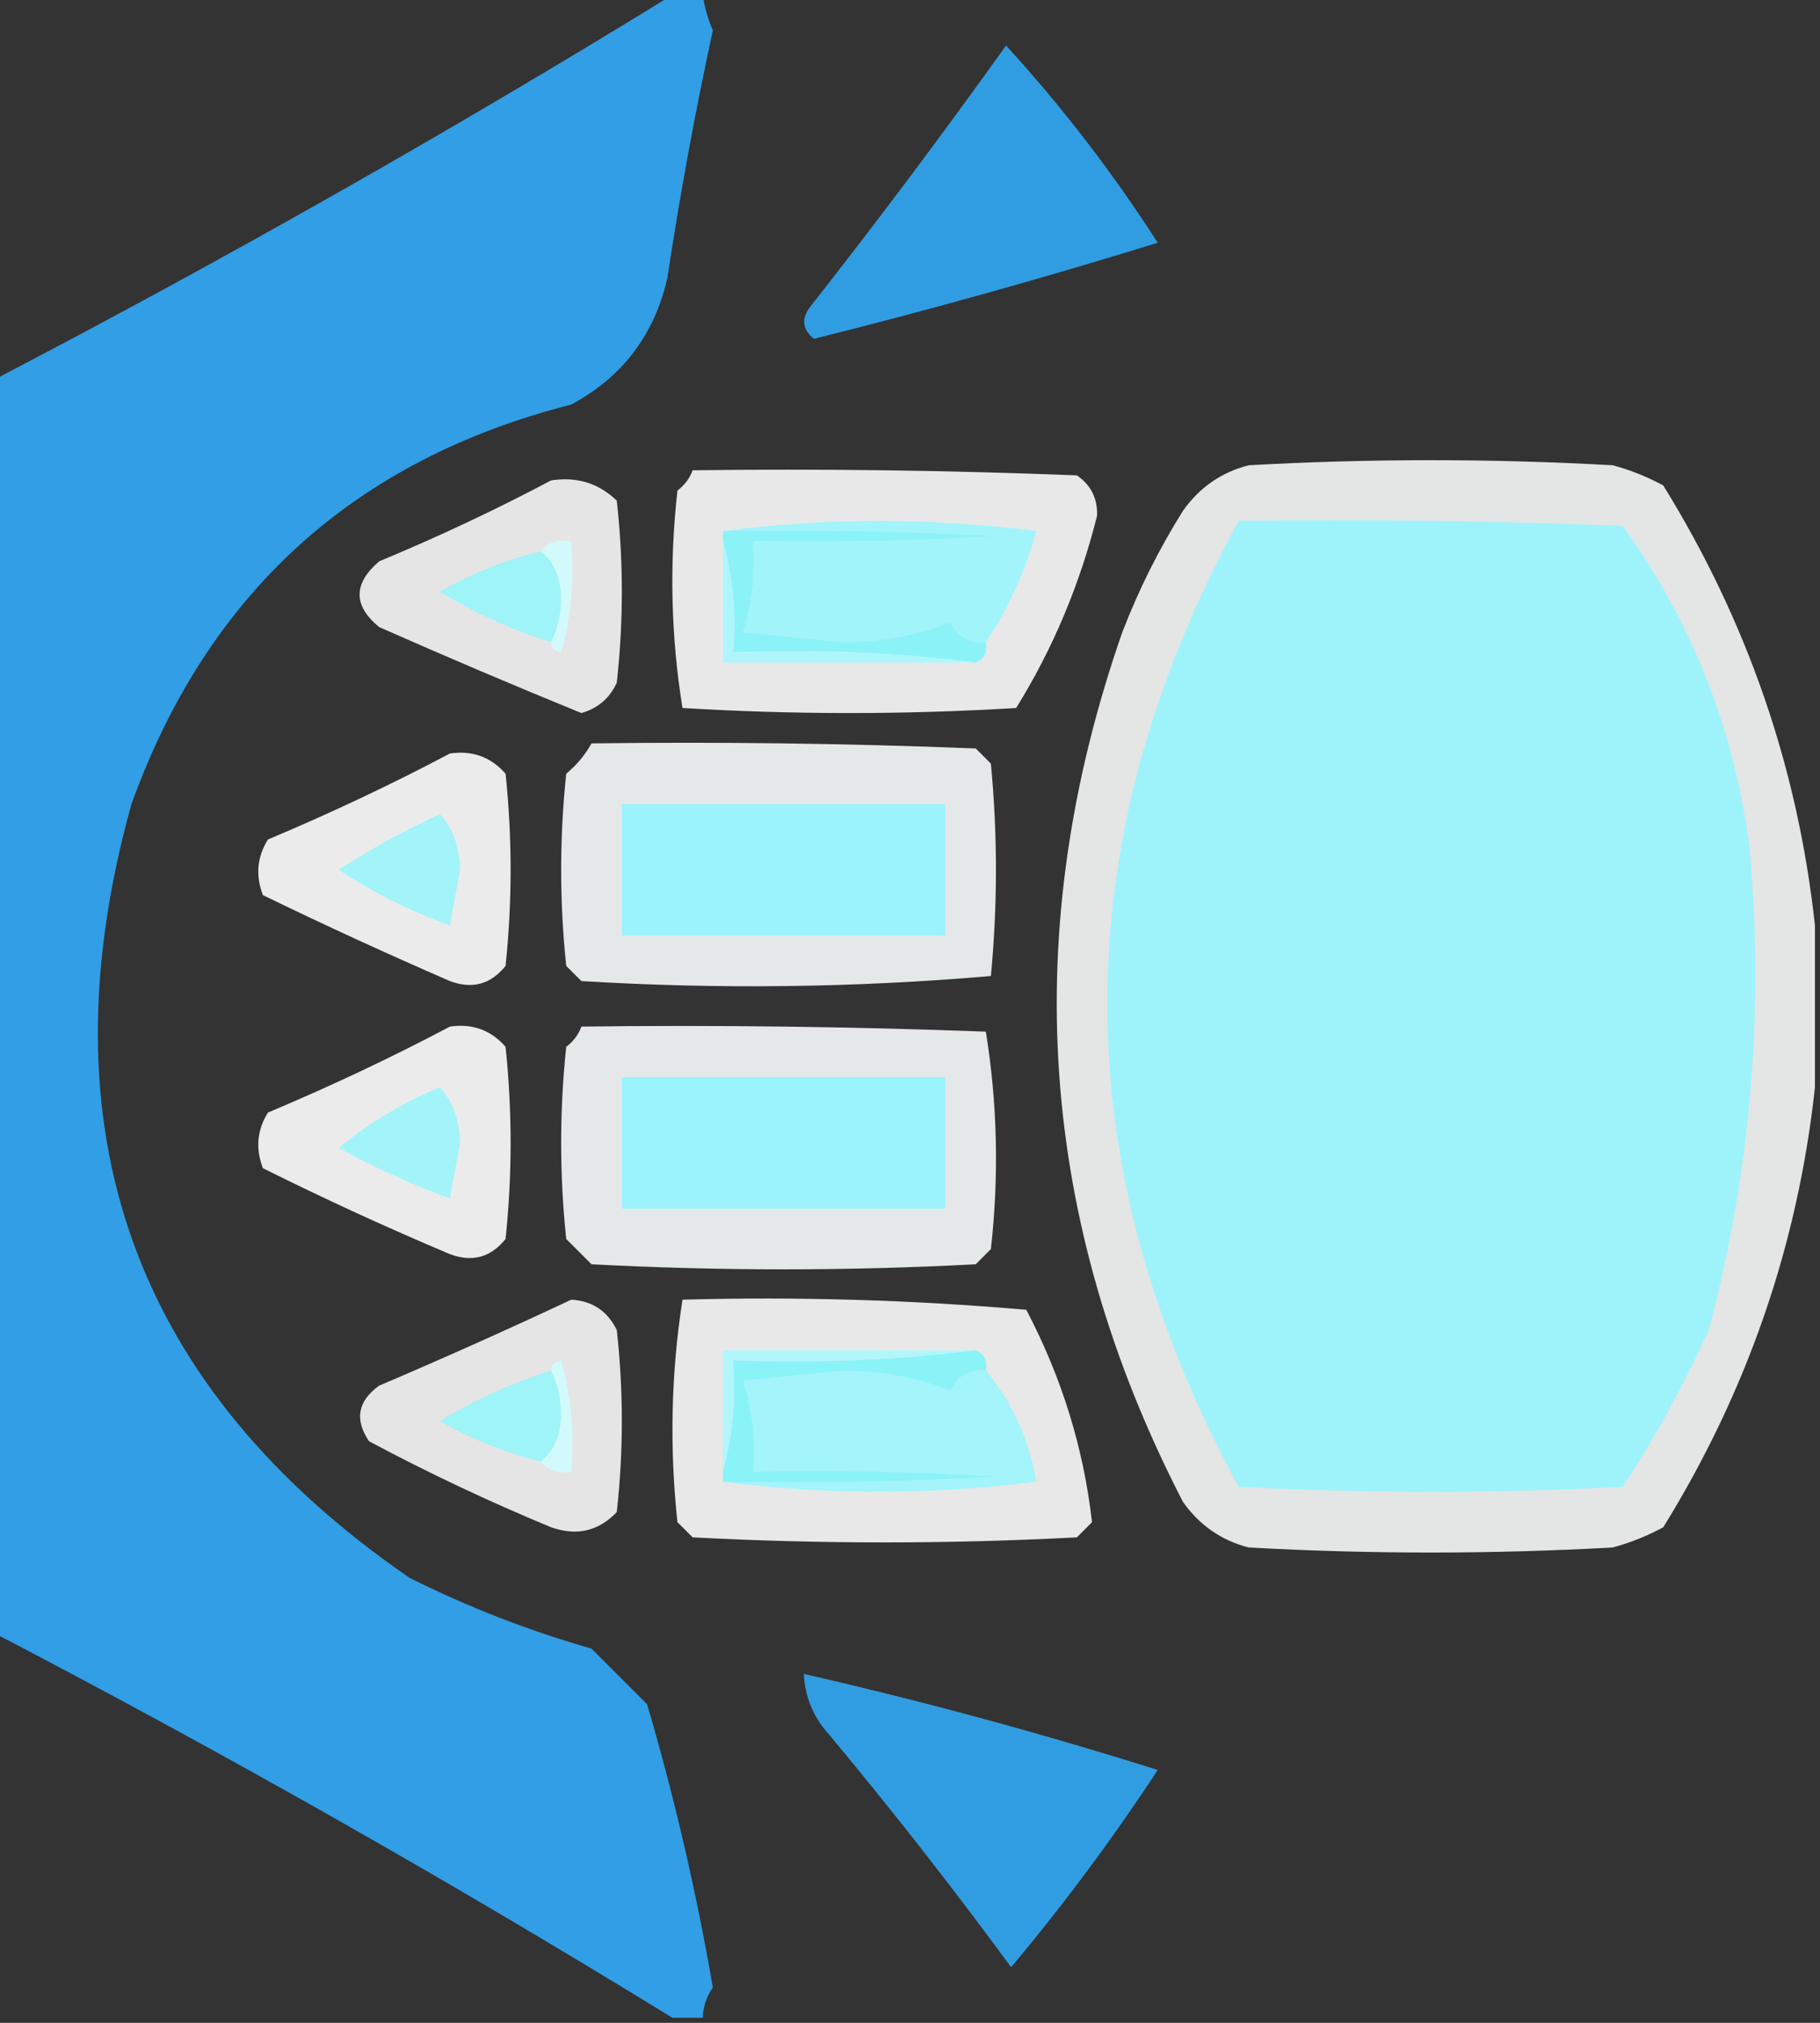 <?xml version="1.0" encoding="UTF-8"?>
<!DOCTYPE svg PUBLIC "-//W3C//DTD SVG 1.1//EN" "http://www.w3.org/Graphics/SVG/1.1/DTD/svg11.dtd">
<svg xmlns="http://www.w3.org/2000/svg" version="1.1" width="180px" height="200px" style="shape-rendering:geometricPrecision; text-rendering:geometricPrecision; image-rendering:optimizeQuality; fill-rule:evenodd; clip-rule:evenodd" xmlns:xlink="http://www.w3.org/1999/xlink">
<rect width="100%" height="100%" fill="#333333" stroke="none"/>
<g><path style="opacity:0.988" fill="#319fe7" d="M 66.5,-0.5 C 67.5,-0.5 68.5,-0.5 69.5,-0.5C 69.677,0.695 70.011,1.862 70.5,3C 68.744,11.114 67.244,19.281 66,27.5C 64.718,33.114 61.551,37.28 56.5,40C 35.034,45.465 20.534,58.632 13,79.5C 4.04,111.709 13.207,137.209 40.5,156C 46.287,158.894 52.287,161.227 58.5,163C 60.333,164.833 62.167,166.667 64,168.5C 66.7,177.697 68.867,187.03 70.5,196.5C 69.873,197.417 69.539,198.417 69.5,199.5C 68.5,199.5 67.5,199.5 66.5,199.5C 44.689,186.089 22.356,173.423 -0.5,161.5C -0.5,120.167 -0.5,78.833 -0.5,37.5C 22.356,25.577 44.689,12.911 66.5,-0.5 Z"/></g>
<g><path style="opacity:0.973" fill="#31a0e7" d="M 99.5,4.5 C 105.019,10.53 110.019,17.029 114.5,24C 103.306,27.467 91.973,30.633 80.5,33.5C 79.417,32.635 79.251,31.635 80,30.5C 86.717,21.956 93.217,13.29 99.5,4.5 Z"/></g>
<g><path style="opacity:0.878" fill="#fcfefe" d="M 179.5,91.5 C 179.5,96.833 179.5,102.167 179.5,107.5C 177.815,123.054 172.815,137.554 164.5,151C 162.913,151.862 161.246,152.529 159.5,153C 147.5,153.667 135.5,153.667 123.5,153C 120.804,152.31 118.637,150.81 117,148.5C 102.675,120.77 100.675,92.104 111,62.5C 112.623,58.29 114.623,54.29 117,50.5C 118.637,48.19 120.804,46.69 123.5,46C 135.5,45.333 147.5,45.333 159.5,46C 161.246,46.471 162.913,47.138 164.5,48C 172.815,61.446 177.815,75.946 179.5,91.5 Z"/></g>
<g><path style="opacity:0.89" fill="#fdfefe" d="M 68.5,46.5 C 81.171,46.333 93.838,46.5 106.5,47C 107.894,47.956 108.561,49.289 108.5,51C 106.787,57.825 104.12,64.159 100.5,70C 89.5,70.667 78.5,70.667 67.5,70C 66.354,62.914 66.188,55.747 67,48.5C 67.717,47.956 68.217,47.289 68.5,46.5 Z"/></g>
<g><path style="opacity:0.876" fill="#fefefe" d="M 54.5,47.5 C 57.044,47.104 59.211,47.771 61,49.5C 61.667,55.5 61.667,61.5 61,67.5C 60.3,69.032 59.134,70.032 57.5,70.5C 50.792,67.764 44.126,64.931 37.5,62C 34.92,59.88 34.92,57.713 37.5,55.5C 43.378,53.058 49.045,50.392 54.5,47.5 Z"/></g>
<g><path style="opacity:1" fill="#9ef3fb" d="M 122.5,51.5 C 135.171,51.333 147.838,51.5 160.5,52C 167.26,61.371 171.427,71.871 173,83.5C 174.516,99.753 173.182,115.753 169,131.5C 166.548,136.907 163.714,142.074 160.5,147C 147.833,147.667 135.167,147.667 122.5,147C 105.186,115.142 105.186,83.309 122.5,51.5 Z"/></g>
<g><path style="opacity:1" fill="#9ef4f7" d="M 53.5,54.5 C 54.765,55.514 55.431,57.014 55.5,59C 55.492,60.707 55.158,62.207 54.5,63.5C 50.668,62.285 47.001,60.619 43.5,58.5C 46.647,56.682 49.98,55.349 53.5,54.5 Z"/></g>
<g><path style="opacity:1" fill="#d3fafb" d="M 53.5,54.5 C 54.209,53.596 55.209,53.263 56.5,53.5C 56.823,57.226 56.489,60.893 55.5,64.5C 54.893,64.376 54.56,64.043 54.5,63.5C 55.158,62.207 55.492,60.707 55.5,59C 55.431,57.014 54.765,55.514 53.5,54.5 Z"/></g>
<g><path style="opacity:1" fill="#a2f4fb" d="M 71.5,52.5 C 81.674,51.177 92.007,51.177 102.5,52.5C 101.392,56.522 99.725,60.188 97.5,63.5C 95.876,63.64 94.71,62.973 94,61.5C 90.767,62.786 87.267,63.453 83.5,63.5C 80.167,63.167 76.833,62.833 73.5,62.5C 74.407,59.579 74.74,56.579 74.5,53.5C 82.507,53.666 90.507,53.5 98.5,53C 89.506,52.5 80.506,52.334 71.5,52.5 Z"/></g>
<g><path style="opacity:1" fill="#8bf3f7" d="M 71.5,53.5 C 71.5,53.167 71.5,52.833 71.5,52.5C 80.506,52.334 89.506,52.5 98.5,53C 90.507,53.5 82.507,53.666 74.5,53.5C 74.74,56.579 74.407,59.579 73.5,62.5C 76.833,62.833 80.167,63.167 83.5,63.5C 87.267,63.453 90.767,62.786 94,61.5C 94.71,62.973 95.876,63.64 97.5,63.5C 97.672,64.492 97.338,65.158 96.5,65.5C 88.684,64.508 80.684,64.174 72.5,64.5C 72.815,60.629 72.482,56.962 71.5,53.5 Z"/></g>
<g><path style="opacity:1" fill="#aef6fc" d="M 71.5,53.5 C 72.482,56.962 72.815,60.629 72.5,64.5C 80.684,64.174 88.684,64.508 96.5,65.5C 88.167,65.5 79.833,65.5 71.5,65.5C 71.5,61.5 71.5,57.5 71.5,53.5 Z"/></g>
<g><path style="opacity:0.89" fill="#fafefe" d="M 58.5,73.5 C 71.171,73.333 83.838,73.5 96.5,74C 97,74.5 97.5,75 98,75.5C 98.667,82.5 98.667,89.5 98,96.5C 84.575,97.656 71.075,97.822 57.5,97C 57,96.5 56.5,96 56,95.5C 55.333,89.167 55.333,82.833 56,76.5C 57.045,75.627 57.878,74.627 58.5,73.5 Z"/></g>
<g><path style="opacity:0.903" fill="#fefefe" d="M 44.5,74.5 C 46.722,74.178 48.556,74.845 50,76.5C 50.667,82.833 50.667,89.167 50,95.5C 48.534,97.325 46.701,97.825 44.5,97C 38.258,94.295 32.092,91.462 26,88.5C 25.257,86.559 25.424,84.726 26.5,83C 32.712,80.392 38.712,77.558 44.5,74.5 Z"/></g>
<g><path style="opacity:1" fill="#a2f4f8" d="M 43.5,80.5 C 44.787,81.871 45.453,83.705 45.5,86C 45.167,87.833 44.833,89.667 44.5,91.5C 40.64,90.112 36.974,88.279 33.5,86C 36.767,83.87 40.1,82.037 43.5,80.5 Z"/></g>
<g><path style="opacity:1" fill="#9af3fd" d="M 61.5,79.5 C 72.167,79.5 82.833,79.5 93.5,79.5C 93.5,83.833 93.5,88.167 93.5,92.5C 82.833,92.5 72.167,92.5 61.5,92.5C 61.5,88.167 61.5,83.833 61.5,79.5 Z"/></g>
<g><path style="opacity:0.903" fill="#fefefe" d="M 44.5,101.5 C 46.722,101.178 48.556,101.845 50,103.5C 50.667,109.833 50.667,116.167 50,122.5C 48.534,124.325 46.701,124.825 44.5,124C 38.231,121.356 32.065,118.523 26,115.5C 25.257,113.559 25.424,111.726 26.5,110C 32.712,107.392 38.712,104.558 44.5,101.5 Z"/></g>
<g><path style="opacity:0.89" fill="#fafefe" d="M 57.5,101.5 C 70.838,101.333 84.171,101.5 97.5,102C 98.646,109.086 98.812,116.253 98,123.5C 97.5,124 97,124.5 96.5,125C 83.833,125.667 71.167,125.667 58.5,125C 57.667,124.167 56.833,123.333 56,122.5C 55.333,116.167 55.333,109.833 56,103.5C 56.717,102.956 57.217,102.289 57.5,101.5 Z"/></g>
<g><path style="opacity:1" fill="#9af3fd" d="M 61.5,106.5 C 72.167,106.5 82.833,106.5 93.5,106.5C 93.5,110.833 93.5,115.167 93.5,119.5C 82.833,119.5 72.167,119.5 61.5,119.5C 61.5,115.167 61.5,110.833 61.5,106.5 Z"/></g>
<g><path style="opacity:1" fill="#a3f4f8" d="M 43.5,107.5 C 44.787,108.871 45.453,110.705 45.5,113C 45.167,114.833 44.833,116.667 44.5,118.5C 40.706,117.103 37.039,115.436 33.5,113.5C 36.562,110.972 39.896,108.972 43.5,107.5 Z"/></g>
<g><path style="opacity:0.878" fill="#fefefe" d="M 56.5,128.5 C 58.582,128.624 60.082,129.624 61,131.5C 61.667,137.5 61.667,143.5 61,149.5C 59.192,151.396 57.025,151.896 54.5,151C 48.337,148.449 42.337,145.616 36.5,142.5C 35.047,140.356 35.38,138.523 37.5,137C 43.977,134.24 50.31,131.407 56.5,128.5 Z"/></g>
<g><path style="opacity:0.89" fill="#fdfefe" d="M 67.5,128.5 C 78.885,128.188 90.218,128.522 101.5,129.5C 105.004,136.173 107.171,143.173 108,150.5C 107.5,151 107,151.5 106.5,152C 93.833,152.667 81.167,152.667 68.5,152C 68,151.5 67.5,151 67,150.5C 66.204,143.087 66.37,135.754 67.5,128.5 Z"/></g>
<g><path style="opacity:1" fill="#a3f4fb" d="M 97.5,135.5 C 100.107,138.619 101.774,142.286 102.5,146.5C 92.007,147.823 81.674,147.823 71.5,146.5C 80.506,146.666 89.506,146.5 98.5,146C 90.507,145.5 82.507,145.334 74.5,145.5C 74.74,142.421 74.407,139.421 73.5,136.5C 76.833,136.167 80.167,135.833 83.5,135.5C 87.267,135.547 90.767,136.214 94,137.5C 94.71,136.027 95.876,135.36 97.5,135.5 Z"/></g>
<g><path style="opacity:1" fill="#9ff4f7" d="M 54.5,135.5 C 55.158,136.793 55.492,138.293 55.5,140C 55.431,141.986 54.765,143.486 53.5,144.5C 49.98,143.651 46.647,142.318 43.5,140.5C 47.001,138.381 50.668,136.715 54.5,135.5 Z"/></g>
<g><path style="opacity:1" fill="#d3fafb" d="M 54.5,135.5 C 54.56,134.957 54.893,134.624 55.5,134.5C 56.489,138.107 56.823,141.774 56.5,145.5C 55.209,145.737 54.209,145.404 53.5,144.5C 54.765,143.486 55.431,141.986 55.5,140C 55.492,138.293 55.158,136.793 54.5,135.5 Z"/></g>
<g><path style="opacity:1" fill="#b1f6fb" d="M 96.5,133.5 C 88.684,134.492 80.684,134.826 72.5,134.5C 72.815,138.371 72.482,142.038 71.5,145.5C 71.5,141.5 71.5,137.5 71.5,133.5C 79.833,133.5 88.167,133.5 96.5,133.5 Z"/></g>
<g><path style="opacity:1" fill="#89f3f7" d="M 96.5,133.5 C 97.338,133.842 97.672,134.508 97.5,135.5C 95.876,135.36 94.71,136.027 94,137.5C 90.767,136.214 87.267,135.547 83.5,135.5C 80.167,135.833 76.833,136.167 73.5,136.5C 74.407,139.421 74.74,142.421 74.5,145.5C 82.507,145.334 90.507,145.5 98.5,146C 89.506,146.5 80.506,146.666 71.5,146.5C 71.5,146.167 71.5,145.833 71.5,145.5C 72.482,142.038 72.815,138.371 72.5,134.5C 80.684,134.826 88.684,134.492 96.5,133.5 Z"/></g>
<g><path style="opacity:0.973" fill="#31a0e7" d="M 79.5,165.5 C 91.336,168.208 103.003,171.375 114.5,175C 110.052,181.782 105.219,188.282 100,194.5C 94.241,186.652 88.241,178.985 82,171.5C 80.441,169.783 79.608,167.783 79.5,165.5 Z"/></g>
</svg>
